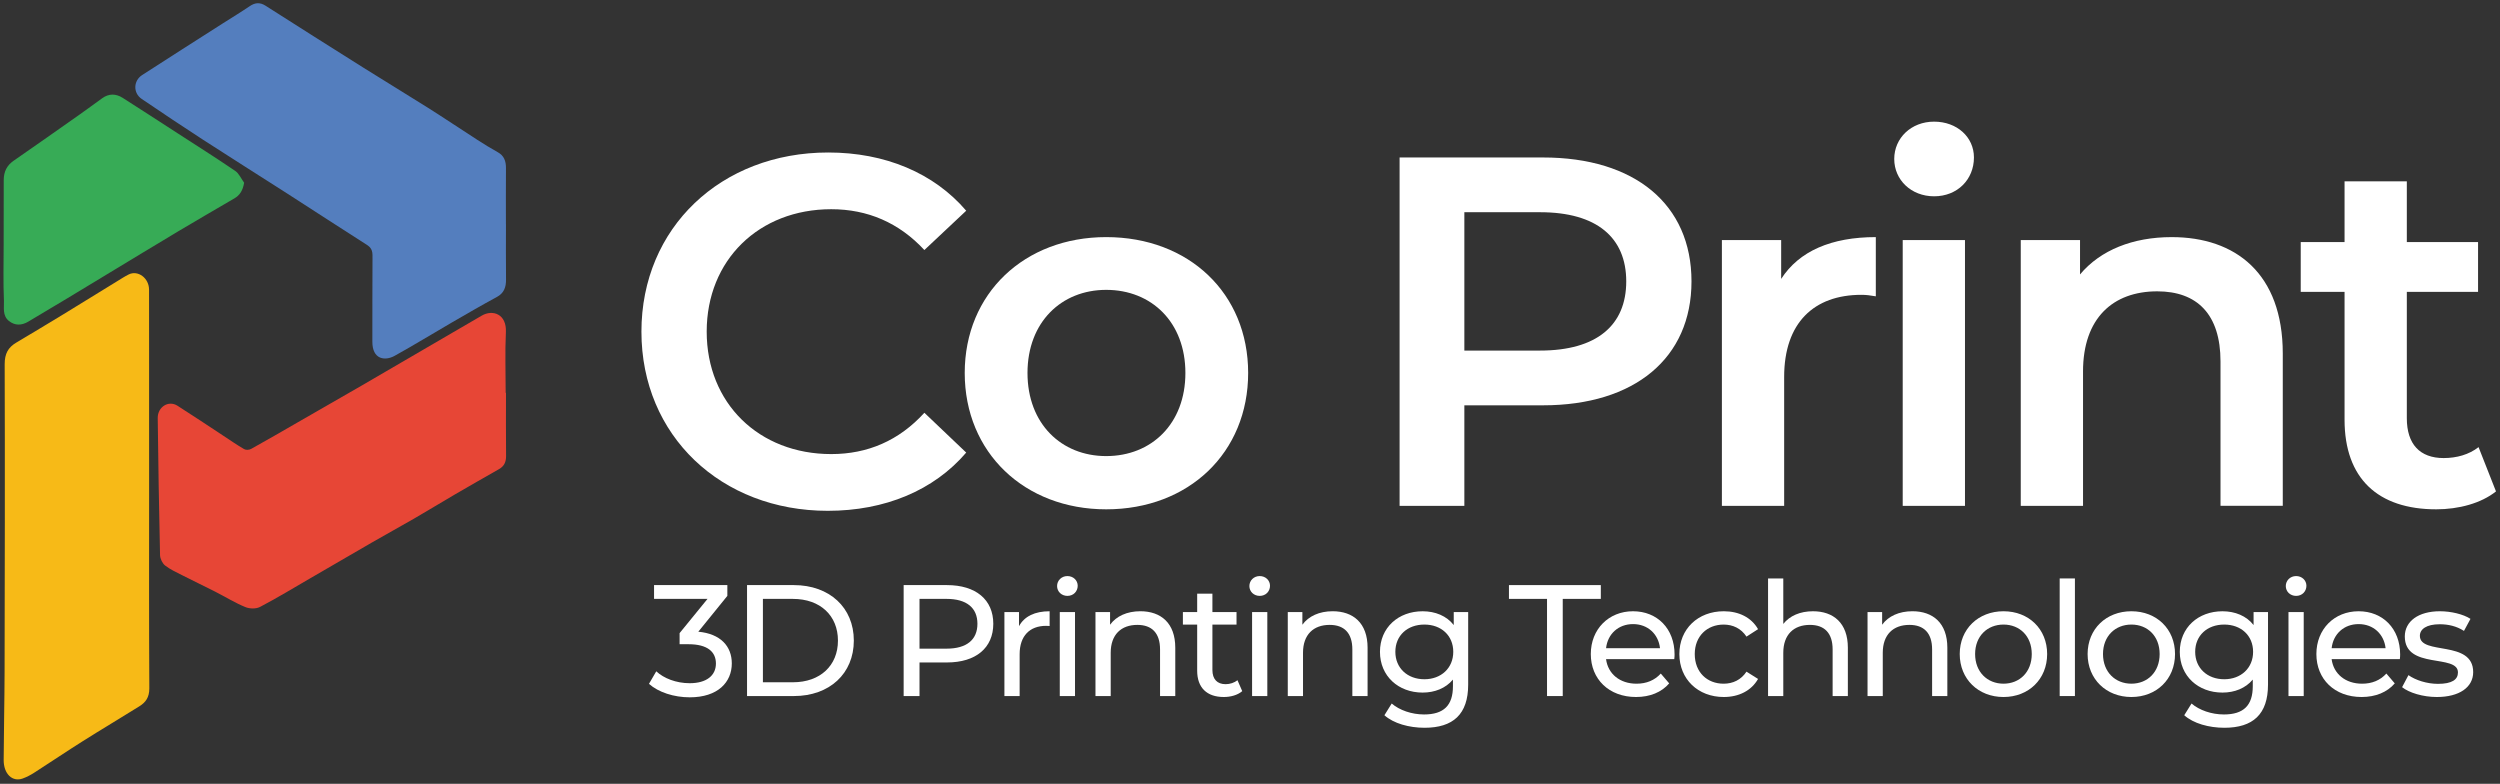 <svg width="555" height="174" viewBox="0 0 555 174" fill="none" xmlns="http://www.w3.org/2000/svg">
<rect x="0" y="0" width="555" height="174" fill="#333333" stroke="none"/>
<path fill-rule="evenodd" clip-rule="evenodd" d="M33.102 108.897C33.102 123.533 33.061 138.17 33.149 152.807C33.161 154.824 32.322 155.933 30.949 156.791C26.778 159.396 22.56 161.902 18.398 164.527C14.773 166.814 11.21 169.218 7.598 171.537C6.79 172.054 5.925 172.509 5.036 172.83C2.74 173.656 0.803 171.808 0.815 168.71C0.843 162.201 1.002 155.69 1.018 149.182C1.065 126.417 1.118 103.657 1.037 80.894C1.027 78.491 1.829 77.126 3.576 76.082C7.07 73.994 10.565 71.909 14.043 69.789C18.021 67.367 21.977 64.908 25.945 62.474C26.812 61.941 27.67 61.377 28.575 60.928C30.622 59.908 33.08 61.732 33.089 64.294C33.114 69.826 33.099 75.359 33.099 80.891C33.102 90.226 33.102 99.561 33.102 108.897Z" fill="#F7BA17"/>
<path fill-rule="evenodd" clip-rule="evenodd" d="M112.323 49.757C112.323 53.846 112.291 57.938 112.338 62.028C112.357 63.804 111.864 65.082 110.314 65.924C106.897 67.775 103.531 69.727 100.162 71.681C95.972 74.109 91.841 76.655 87.614 78.993C85.486 80.171 82.641 79.844 82.663 75.823C82.691 69.487 82.644 63.147 82.697 56.81C82.707 55.632 82.391 54.956 81.443 54.354C75.553 50.611 69.713 46.783 63.838 43.012C57.567 38.985 51.259 35.026 45.001 30.974C40.452 28.026 35.941 25.002 31.445 21.954C29.526 20.654 29.586 17.936 31.554 16.662C37.516 12.806 43.503 9 49.484 5.179C51.471 3.91 53.49 2.692 55.446 1.367C56.644 0.554 57.72 0.482 58.962 1.274C66.197 5.893 73.447 10.484 80.71 15.047C85.48 18.046 90.3 20.954 95.064 23.961C98.736 26.283 102.352 28.715 106.005 31.068C107.49 32.025 108.991 32.947 110.526 33.801C111.877 34.553 112.338 35.734 112.323 37.317C112.291 41.466 112.313 45.614 112.313 49.763C112.316 49.757 112.32 49.757 112.323 49.757Z" fill="#547EBE"/>
<path fill-rule="evenodd" clip-rule="evenodd" d="M112.329 87.222C112.329 91.891 112.298 96.56 112.348 101.229C112.363 102.613 111.877 103.523 110.785 104.143C107.509 106.01 104.236 107.877 100.976 109.775C97.975 111.524 95.011 113.344 92.004 115.083C88.862 116.901 85.683 118.64 82.538 120.451C77.971 123.081 73.419 125.743 68.858 128.389C65.161 130.531 61.504 132.762 57.733 134.732C56.822 135.209 55.411 135.166 54.438 134.76C52.148 133.813 49.995 132.479 47.768 131.347C45.359 130.122 42.923 128.963 40.514 127.735C39.195 127.065 37.819 126.448 36.643 125.534C36.053 125.079 35.548 124.023 35.529 123.228C35.298 113.092 35.136 102.953 35.014 92.813C34.983 90.335 37.41 88.817 39.379 90.061C42.767 92.209 46.105 94.456 49.462 96.656C51.034 97.688 52.579 98.77 54.198 99.705C54.603 99.942 55.324 99.895 55.752 99.658C59.196 97.751 62.606 95.768 66.028 93.801C70.754 91.087 75.484 88.384 80.198 85.651C86.531 81.979 92.849 78.282 99.176 74.595C101.762 73.09 104.352 71.591 106.935 70.079C109.406 68.633 112.494 69.733 112.307 73.735C112.098 78.22 112.26 82.724 112.26 87.219C112.291 87.222 112.31 87.222 112.329 87.222Z" fill="#E74636"/>
<path fill-rule="evenodd" clip-rule="evenodd" d="M54.198 40.571C53.889 42.354 53.203 43.354 52.045 44.034C47.905 46.459 43.75 48.853 39.628 51.315C34.297 54.497 28.996 57.733 23.68 60.94C17.877 64.443 12.09 67.981 6.253 71.416C4.874 72.226 3.355 72.376 1.944 71.222C0.503 70.041 0.937 68.243 0.874 66.762C0.693 62.639 0.809 58.502 0.812 54.37C0.815 49.56 0.812 44.751 0.828 39.941C0.834 38.099 1.548 36.706 3.008 35.696C7.925 32.296 12.814 28.849 17.703 25.407C19.369 24.235 21.013 23.02 22.666 21.823C24.176 20.729 25.733 20.77 27.246 21.73C31.314 24.317 35.357 26.953 39.41 29.575C43.694 32.349 48.005 35.073 52.229 37.95C53.062 38.517 53.552 39.68 54.198 40.571Z" fill="#37AB56"/>
<path d="M142.397 73.629C142.397 50.539 160.09 33.854 183.866 33.854C196.473 33.854 207.311 38.383 214.499 46.78L205.211 55.507C199.571 49.429 192.604 46.446 184.533 46.446C168.498 46.446 156.886 57.717 156.886 73.625C156.886 89.534 168.498 100.805 184.533 100.805C192.607 100.805 199.574 97.822 205.211 91.635L214.499 100.474C207.311 108.871 196.473 113.4 183.757 113.4C160.093 113.4 142.397 96.718 142.397 73.629Z" fill="white"/>
<path d="M214.168 82.799C214.168 65.123 227.44 52.637 245.575 52.637C263.932 52.637 277.091 65.12 277.091 82.799C277.091 100.475 263.932 113.07 245.575 113.07C227.44 113.07 214.168 100.475 214.168 82.799ZM263.158 82.799C263.158 71.531 255.64 64.35 245.575 64.35C235.623 64.35 228.104 71.531 228.104 82.799C228.104 94.069 235.623 101.251 245.575 101.251C255.64 101.248 263.158 94.066 263.158 82.799Z" fill="white"/>
<path d="M375.511 62.47C375.511 79.485 362.904 89.98 342.557 89.98H325.086V112.297H310.71V34.96H342.557C362.904 34.96 375.511 45.343 375.511 62.47ZM361.026 62.47C361.026 52.748 354.503 47.113 341.896 47.113H325.086V77.827H341.896C354.5 77.827 361.026 72.192 361.026 62.47Z" fill="white"/>
<path d="M416.431 52.637V65.784C415.214 65.562 414.219 65.453 413.223 65.453C402.719 65.453 396.083 71.64 396.083 83.684V112.3H382.26V53.301H395.419V61.919C399.4 55.729 406.588 52.637 416.431 52.637Z" fill="white"/>
<path d="M420.521 35.291C420.521 30.65 424.28 27.006 429.368 27.006C434.457 27.006 438.216 30.432 438.216 34.961C438.216 39.823 434.566 43.579 429.368 43.579C424.28 43.576 420.521 39.932 420.521 35.291ZM422.402 53.3H436.226V112.297H422.402V53.3Z" fill="white"/>
<path d="M506.777 78.488V112.294H492.953V80.255C492.953 69.761 487.755 64.677 478.908 64.677C469.065 64.677 462.432 70.643 462.432 82.465V112.297H448.608V53.3H461.767V60.924C466.301 55.51 473.488 52.64 482.115 52.64C496.272 52.636 506.777 60.7 506.777 78.488Z" fill="white"/>
<path d="M554.11 109.092C550.794 111.745 545.818 113.069 540.839 113.069C527.901 113.069 520.491 106.219 520.491 93.184V64.789H510.761V53.74H520.491V40.262H534.315V53.74H550.129V64.789H534.315V92.85C534.315 98.595 537.191 101.69 542.498 101.69C545.375 101.69 548.139 100.917 550.238 99.259L554.11 109.092Z" fill="white"/>
<path d="M162.461 147.274C162.461 151.426 159.397 154.805 153.126 154.805C149.604 154.805 146.154 153.68 144.073 151.813L145.692 149.032C147.349 150.581 150.094 151.672 153.123 151.672C156.82 151.672 158.935 149.983 158.935 147.309C158.935 144.706 157.07 143.017 152.842 143.017H150.871V140.554L157.07 132.952H145.199V129.892H161.472V132.285L155.026 140.24C159.962 140.695 162.461 143.475 162.461 147.274Z" fill="white"/>
<path d="M165.843 129.892H176.235C184.159 129.892 189.55 134.888 189.55 142.21C189.55 149.528 184.162 154.524 176.235 154.524H165.843V129.892ZM176.023 151.464C182.115 151.464 186.025 147.733 186.025 142.21C186.025 136.683 182.115 132.955 176.023 132.955H169.365V151.467H176.023V151.464Z" fill="white"/>
<path d="M220.511 138.479C220.511 143.827 216.636 147.066 210.225 147.066H204.132V154.524H200.61V129.892H210.225C216.636 129.892 220.511 133.13 220.511 138.479ZM216.989 138.479C216.989 134.96 214.63 132.952 210.119 132.952H204.132V144.002H210.119C214.627 144.005 216.989 141.998 216.989 138.479Z" fill="white"/>
<path d="M233.015 135.698V138.971C232.734 138.937 232.488 138.937 232.241 138.937C228.613 138.937 226.36 141.153 226.36 145.236V154.527H222.979V135.876H226.22V139.008C227.415 136.823 229.739 135.698 233.015 135.698Z" fill="white"/>
<path d="M234.672 130.103C234.672 128.872 235.657 127.887 236.961 127.887C238.266 127.887 239.251 128.838 239.251 130.035C239.251 131.3 238.3 132.288 236.961 132.288C235.657 132.285 234.672 131.334 234.672 130.103ZM235.271 135.876H238.652V154.527H235.271V135.876Z" fill="white"/>
<path d="M260.912 143.793V154.524H257.53V144.179C257.53 140.52 255.699 138.725 252.495 138.725C248.901 138.725 246.577 140.872 246.577 144.918V154.524H243.195V135.873H246.436V138.688C247.809 136.786 250.205 135.695 253.163 135.695C257.708 135.698 260.912 138.304 260.912 143.793Z" fill="white"/>
<path d="M275.778 153.433C274.758 154.312 273.207 154.736 271.691 154.736C267.922 154.736 265.773 152.661 265.773 148.895V138.656H262.603V135.876H265.773V131.793H269.155V135.876H274.508V138.656H269.155V148.755C269.155 150.762 270.212 151.888 272.078 151.888C273.064 151.888 274.015 151.57 274.72 151.009L275.778 153.433Z" fill="white"/>
<path d="M277.363 130.103C277.363 128.872 278.349 127.887 279.653 127.887C280.957 127.887 281.943 128.838 281.943 130.035C281.943 131.3 280.991 132.288 279.653 132.288C278.349 132.285 277.363 131.334 277.363 130.103ZM277.962 135.876H281.344V154.527H277.962V135.876Z" fill="white"/>
<path d="M303.603 143.793V154.524H300.221V144.179C300.221 140.52 298.39 138.725 295.186 138.725C291.592 138.725 289.268 140.872 289.268 144.918V154.524H285.886V135.873H289.127V138.688C290.5 136.786 292.896 135.695 295.854 135.695C300.399 135.698 303.603 138.304 303.603 143.793Z" fill="white"/>
<path d="M325.935 135.876V151.993C325.935 158.573 322.587 161.565 316.248 161.565C312.832 161.565 309.378 160.614 307.338 158.785L308.957 156.182C310.682 157.66 313.393 158.61 316.142 158.61C320.544 158.61 322.553 156.569 322.553 152.345V150.868C320.934 152.804 318.503 153.754 315.827 153.754C310.439 153.754 306.352 150.095 306.352 144.709C306.352 139.323 310.439 135.701 315.827 135.701C318.61 135.701 321.146 136.72 322.731 138.762V135.876H325.935ZM322.625 144.706C322.625 141.081 319.948 138.653 316.214 138.653C312.445 138.653 309.768 141.081 309.768 144.706C309.768 148.297 312.445 150.793 316.214 150.793C319.948 150.793 322.625 148.297 322.625 144.706Z" fill="white"/>
<path d="M343.443 132.952H334.988V129.892H355.382V132.952H346.928V154.524H343.44V132.952H343.443Z" fill="white"/>
<path d="M371.69 146.327H356.543C356.964 149.6 359.607 151.781 363.307 151.781C365.491 151.781 367.322 151.043 368.695 149.528L370.56 151.71C368.869 153.68 366.299 154.736 363.198 154.736C357.173 154.736 353.158 150.759 353.158 145.198C353.158 139.672 357.139 135.698 362.527 135.698C367.915 135.698 371.755 139.569 371.755 145.304C371.761 145.588 371.727 146.009 371.69 146.327ZM356.546 143.899H368.523C368.171 140.766 365.812 138.55 362.536 138.55C359.292 138.55 356.899 140.732 356.546 143.899Z" fill="white"/>
<path d="M372.819 145.198C372.819 139.638 376.94 135.698 382.681 135.698C386.028 135.698 388.808 137.07 390.29 139.675L387.719 141.33C386.521 139.501 384.69 138.656 382.646 138.656C378.984 138.656 376.235 141.224 376.235 145.202C376.235 149.247 378.984 151.781 382.646 151.781C384.69 151.781 386.521 150.937 387.719 149.107L390.29 150.725C388.811 153.327 386.028 154.736 382.681 154.736C376.94 154.736 372.819 150.759 372.819 145.198Z" fill="white"/>
<path d="M410.225 143.793V154.524H406.843V144.179C406.843 140.52 405.012 138.725 401.808 138.725C398.214 138.725 395.89 140.872 395.89 144.918V154.524H392.508V128.414H395.89V138.513C397.3 136.717 399.624 135.698 402.476 135.698C407.021 135.698 410.225 138.304 410.225 143.793Z" fill="white"/>
<path d="M432.31 143.793V154.524H428.928V144.179C428.928 140.52 427.097 138.725 423.893 138.725C420.299 138.725 417.975 140.872 417.975 144.918V154.524H414.593V135.873H417.834V138.688C419.207 136.786 421.603 135.695 424.561 135.695C429.106 135.698 432.31 138.304 432.31 143.793Z" fill="white"/>
<path d="M435.059 145.198C435.059 139.638 439.18 135.698 444.78 135.698C450.38 135.698 454.467 139.638 454.467 145.198C454.467 150.759 450.38 154.736 444.78 154.736C439.18 154.736 435.059 150.759 435.059 145.198ZM451.051 145.198C451.051 141.221 448.374 138.653 444.78 138.653C441.186 138.653 438.475 141.221 438.475 145.198C438.475 149.176 441.186 151.778 444.78 151.778C448.374 151.778 451.051 149.176 451.051 145.198Z" fill="white"/>
<path d="M457.25 128.414H460.632V154.524H457.25V128.414Z" fill="white"/>
<path d="M463.449 145.198C463.449 139.638 467.57 135.698 473.17 135.698C478.77 135.698 482.857 139.638 482.857 145.198C482.857 150.759 478.77 154.736 473.17 154.736C467.57 154.736 463.449 150.759 463.449 145.198ZM479.441 145.198C479.441 141.221 476.764 138.653 473.17 138.653C469.576 138.653 466.865 141.221 466.865 145.198C466.865 149.176 469.576 151.778 473.17 151.778C476.764 151.778 479.441 149.176 479.441 145.198Z" fill="white"/>
<path d="M503.498 135.876V151.993C503.498 158.573 500.153 161.565 493.811 161.565C490.395 161.565 486.941 160.614 484.901 158.785L486.52 156.182C488.245 157.66 490.956 158.61 493.705 158.61C498.107 158.61 500.116 156.569 500.116 152.345V150.868C498.497 152.804 496.066 153.754 493.39 153.754C488.002 153.754 483.915 150.095 483.915 144.709C483.915 139.323 488.002 135.701 493.39 135.701C496.172 135.701 498.709 136.72 500.294 138.762V135.876H503.498ZM500.188 144.706C500.188 141.081 497.511 138.653 493.776 138.653C490.008 138.653 487.331 141.081 487.331 144.706C487.331 148.297 490.008 150.793 493.776 150.793C497.511 150.793 500.188 148.297 500.188 144.706Z" fill="white"/>
<path d="M507.444 130.103C507.444 128.872 508.43 127.887 509.734 127.887C511.038 127.887 512.024 128.838 512.024 130.035C512.024 131.3 511.073 132.288 509.734 132.288C508.43 132.285 507.444 131.334 507.444 130.103ZM508.043 135.876H511.425V154.527H508.043V135.876Z" fill="white"/>
<path d="M532.768 146.327H517.621C518.042 149.6 520.685 151.781 524.385 151.781C526.569 151.781 528.4 151.043 529.773 149.528L531.638 151.71C529.947 153.68 527.377 154.736 524.276 154.736C518.251 154.736 514.236 150.759 514.236 145.198C514.236 139.672 518.217 135.698 523.605 135.698C528.993 135.698 532.833 139.569 532.833 145.304C532.839 145.588 532.805 146.009 532.768 146.327ZM517.624 143.899H529.601C529.248 140.766 526.89 138.55 523.614 138.55C520.37 138.55 517.977 140.732 517.624 143.899Z" fill="white"/>
<path d="M533.264 152.554L534.674 149.88C536.259 151.005 538.795 151.816 541.225 151.816C544.361 151.816 545.665 150.865 545.665 149.282C545.665 145.096 533.866 148.717 533.866 141.293C533.866 137.949 536.861 135.698 541.65 135.698C544.08 135.698 546.829 136.331 548.448 137.388L547.003 140.062C545.312 138.971 543.447 138.584 541.615 138.584C538.658 138.584 537.213 139.675 537.213 141.153C537.213 145.551 549.047 141.963 549.047 149.21C549.047 152.589 545.946 154.736 540.982 154.736C537.878 154.736 534.811 153.786 533.264 152.554Z" fill="white"/>
</svg>
